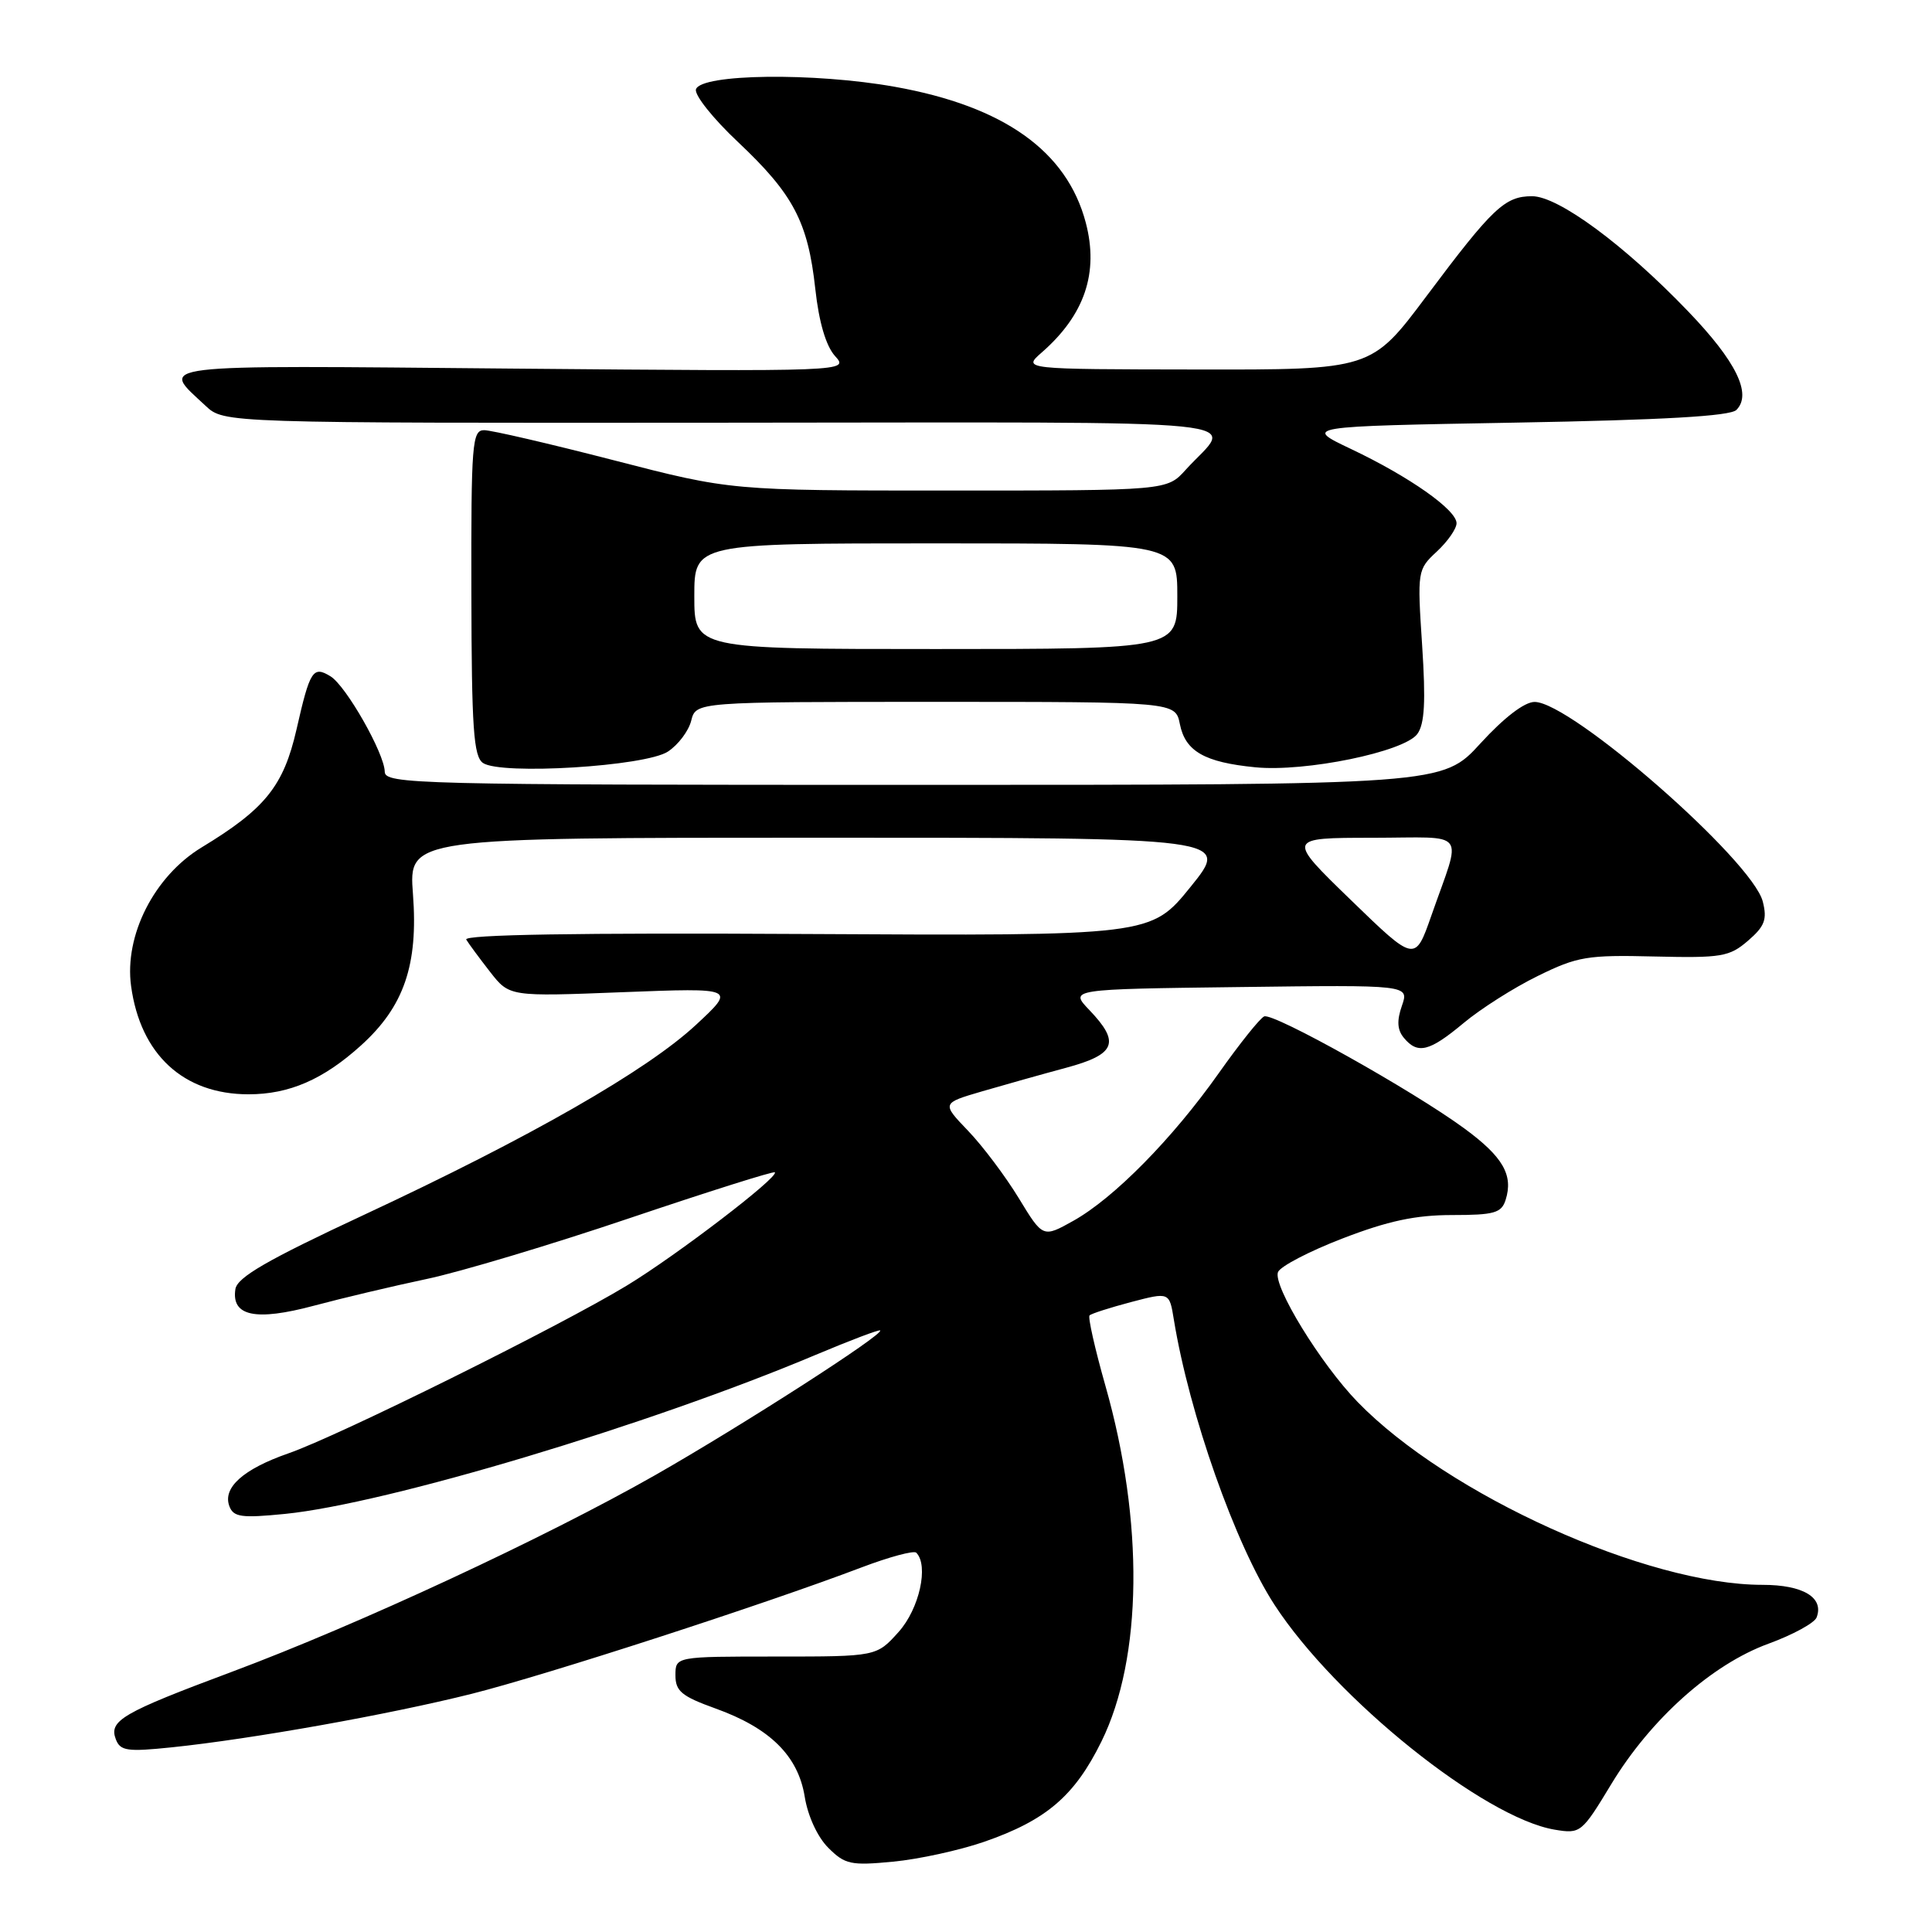 <?xml version="1.0" encoding="UTF-8" standalone="no"?>
<!DOCTYPE svg PUBLIC "-//W3C//DTD SVG 1.1//EN" "http://www.w3.org/Graphics/SVG/1.1/DTD/svg11.dtd" >
<svg xmlns="http://www.w3.org/2000/svg" xmlns:xlink="http://www.w3.org/1999/xlink" version="1.1" viewBox="0 0 256 256">
 <g >
 <path fill="currentColor"
d=" M 130.40 244.05 C 138.64 241.19 142.39 237.98 145.95 230.75 C 151.40 219.67 151.60 201.64 146.47 183.61 C 145.08 178.72 144.14 174.53 144.37 174.30 C 144.60 174.06 147.08 173.27 149.87 172.53 C 154.95 171.20 154.95 171.20 155.54 174.85 C 157.59 187.39 163.69 204.68 168.88 212.65 C 176.99 225.11 196.62 240.86 206.00 242.44 C 209.43 243.01 209.58 242.89 213.50 236.41 C 218.73 227.77 226.82 220.54 234.33 217.80 C 237.56 216.62 240.42 215.06 240.71 214.32 C 241.72 211.68 238.92 210.00 233.54 210.00 C 218.21 210.00 191.85 198.09 179.89 185.77 C 174.99 180.72 168.64 170.37 169.34 168.56 C 169.63 167.81 173.48 165.80 177.90 164.10 C 183.91 161.78 187.57 161.00 192.40 161.00 C 197.99 161.00 198.95 160.73 199.50 159.00 C 200.55 155.70 199.15 153.28 194.04 149.53 C 187.19 144.50 168.72 134.16 167.51 134.68 C 166.95 134.92 164.25 138.30 161.50 142.19 C 155.37 150.87 147.61 158.75 142.23 161.76 C 138.19 164.02 138.19 164.02 134.99 158.76 C 133.23 155.87 130.21 151.85 128.28 149.84 C 124.77 146.18 124.77 146.18 130.13 144.61 C 133.08 143.75 138.09 142.34 141.25 141.49 C 147.85 139.71 148.48 138.16 144.35 133.84 C 141.70 131.07 141.70 131.07 164.21 130.79 C 186.72 130.50 186.72 130.50 185.76 133.27 C 185.07 135.24 185.14 136.47 186.02 137.52 C 187.85 139.73 189.39 139.35 193.92 135.57 C 196.18 133.68 200.61 130.86 203.77 129.32 C 209.01 126.74 210.33 126.52 219.21 126.74 C 228.10 126.95 229.15 126.78 231.61 124.66 C 233.83 122.75 234.18 121.84 233.58 119.47 C 232.22 114.04 208.21 93.03 203.35 93.01 C 202.01 93.00 199.30 95.08 196.17 98.50 C 191.15 104.00 191.15 104.00 121.07 104.00 C 55.01 104.00 51.00 103.90 50.98 102.25 C 50.94 99.83 45.87 90.90 43.80 89.62 C 41.47 88.19 41.07 88.81 39.29 96.65 C 37.57 104.16 35.14 107.18 26.71 112.29 C 20.44 116.10 16.45 123.94 17.37 130.66 C 18.61 139.74 24.32 145.00 32.93 145.00 C 38.33 145.00 42.84 143.04 47.83 138.53 C 53.53 133.38 55.43 127.86 54.72 118.48 C 54.15 111.00 54.15 111.00 108.59 111.00 C 163.02 111.00 163.02 111.00 157.76 117.51 C 152.50 124.01 152.50 124.01 106.84 123.76 C 76.61 123.59 61.39 123.84 61.78 124.50 C 62.11 125.05 63.53 126.97 64.94 128.78 C 67.50 132.06 67.50 132.06 82.50 131.47 C 97.50 130.89 97.50 130.89 92.24 135.78 C 85.73 141.84 70.24 150.71 48.26 160.96 C 35.37 166.97 31.43 169.25 31.19 170.82 C 30.64 174.40 33.86 175.08 41.57 173.02 C 45.38 172.00 52.10 170.41 56.50 169.48 C 60.90 168.56 73.02 164.93 83.43 161.41 C 93.84 157.90 102.50 155.16 102.67 155.34 C 103.26 155.93 89.70 166.31 83.08 170.33 C 74.31 175.67 44.85 190.28 38.21 192.58 C 32.21 194.67 29.46 197.14 30.40 199.60 C 30.95 201.03 32.01 201.17 37.77 200.60 C 51.25 199.25 86.06 188.81 108.12 179.51 C 112.66 177.60 116.48 176.15 116.63 176.29 C 117.14 176.81 98.30 188.91 86.82 195.46 C 72.23 203.76 47.47 215.27 30.76 221.51 C 16.16 226.96 14.40 227.99 15.35 230.47 C 15.94 232.01 16.87 232.14 22.76 231.53 C 33.37 230.43 51.58 227.18 62.50 224.44 C 72.39 221.95 101.27 212.59 114.16 207.69 C 117.83 206.30 121.09 205.42 121.41 205.74 C 123.09 207.43 121.82 213.17 119.08 216.23 C 116.15 219.50 116.15 219.50 102.83 219.50 C 89.50 219.50 89.50 219.50 89.50 221.99 C 89.50 224.09 90.33 224.77 94.80 226.38 C 102.04 228.98 105.76 232.67 106.63 238.08 C 107.04 240.63 108.32 243.41 109.75 244.84 C 111.96 247.05 112.74 247.22 118.34 246.68 C 121.73 246.36 127.16 245.17 130.40 244.05 Z  M 88.50 99.59 C 89.86 98.70 91.25 96.86 91.59 95.49 C 92.22 93.00 92.22 93.00 123.98 93.00 C 155.75 93.00 155.75 93.00 156.34 95.95 C 157.06 99.55 159.60 101.01 166.34 101.67 C 172.94 102.32 186.05 99.63 187.80 97.26 C 188.77 95.94 188.93 92.98 188.44 85.50 C 187.79 75.63 187.82 75.47 190.39 73.08 C 191.83 71.74 193.00 70.06 193.00 69.33 C 193.00 67.56 186.76 63.17 179.03 59.50 C 172.71 56.50 172.71 56.50 200.81 56.00 C 220.42 55.65 229.26 55.14 230.08 54.32 C 232.18 52.22 230.06 47.89 223.69 41.26 C 215.26 32.47 206.49 26.00 203.01 26.00 C 199.40 26.00 197.79 27.52 189.01 39.25 C 181.71 49.00 181.71 49.00 158.61 48.96 C 135.50 48.93 135.50 48.93 138.03 46.71 C 143.72 41.74 145.62 36.15 143.87 29.50 C 141.37 20.02 133.02 14.08 118.57 11.50 C 107.87 9.59 92.90 9.78 92.22 11.83 C 91.98 12.57 94.49 15.72 97.80 18.83 C 105.12 25.73 107.06 29.40 108.03 38.27 C 108.51 42.68 109.44 45.83 110.64 47.17 C 112.50 49.23 112.50 49.23 67.83 48.84 C 19.15 48.40 21.23 48.15 27.25 53.78 C 29.69 56.06 29.69 56.06 95.98 56.01 C 169.71 55.97 163.38 55.32 157.11 62.25 C 154.63 65.00 154.63 65.00 125.75 65.00 C 96.87 65.00 96.87 65.00 81.38 61.00 C 72.86 58.80 65.10 57.00 64.15 57.00 C 62.56 57.00 62.42 58.75 62.46 78.54 C 62.49 96.52 62.75 100.24 64.00 101.10 C 66.38 102.72 85.52 101.55 88.50 99.59 Z  M 179.00 119.26 C 170.50 111.02 170.50 111.02 181.82 111.01 C 194.71 111.00 193.72 109.70 189.66 121.33 C 187.50 127.50 187.50 127.50 179.00 119.26 Z  M 92.00 79.00 C 92.00 72.00 92.00 72.00 124.00 72.00 C 156.00 72.00 156.00 72.00 156.00 79.00 C 156.00 86.00 156.00 86.00 124.00 86.00 C 92.00 86.00 92.00 86.00 92.00 79.00 Z "/>
</g>
</svg>